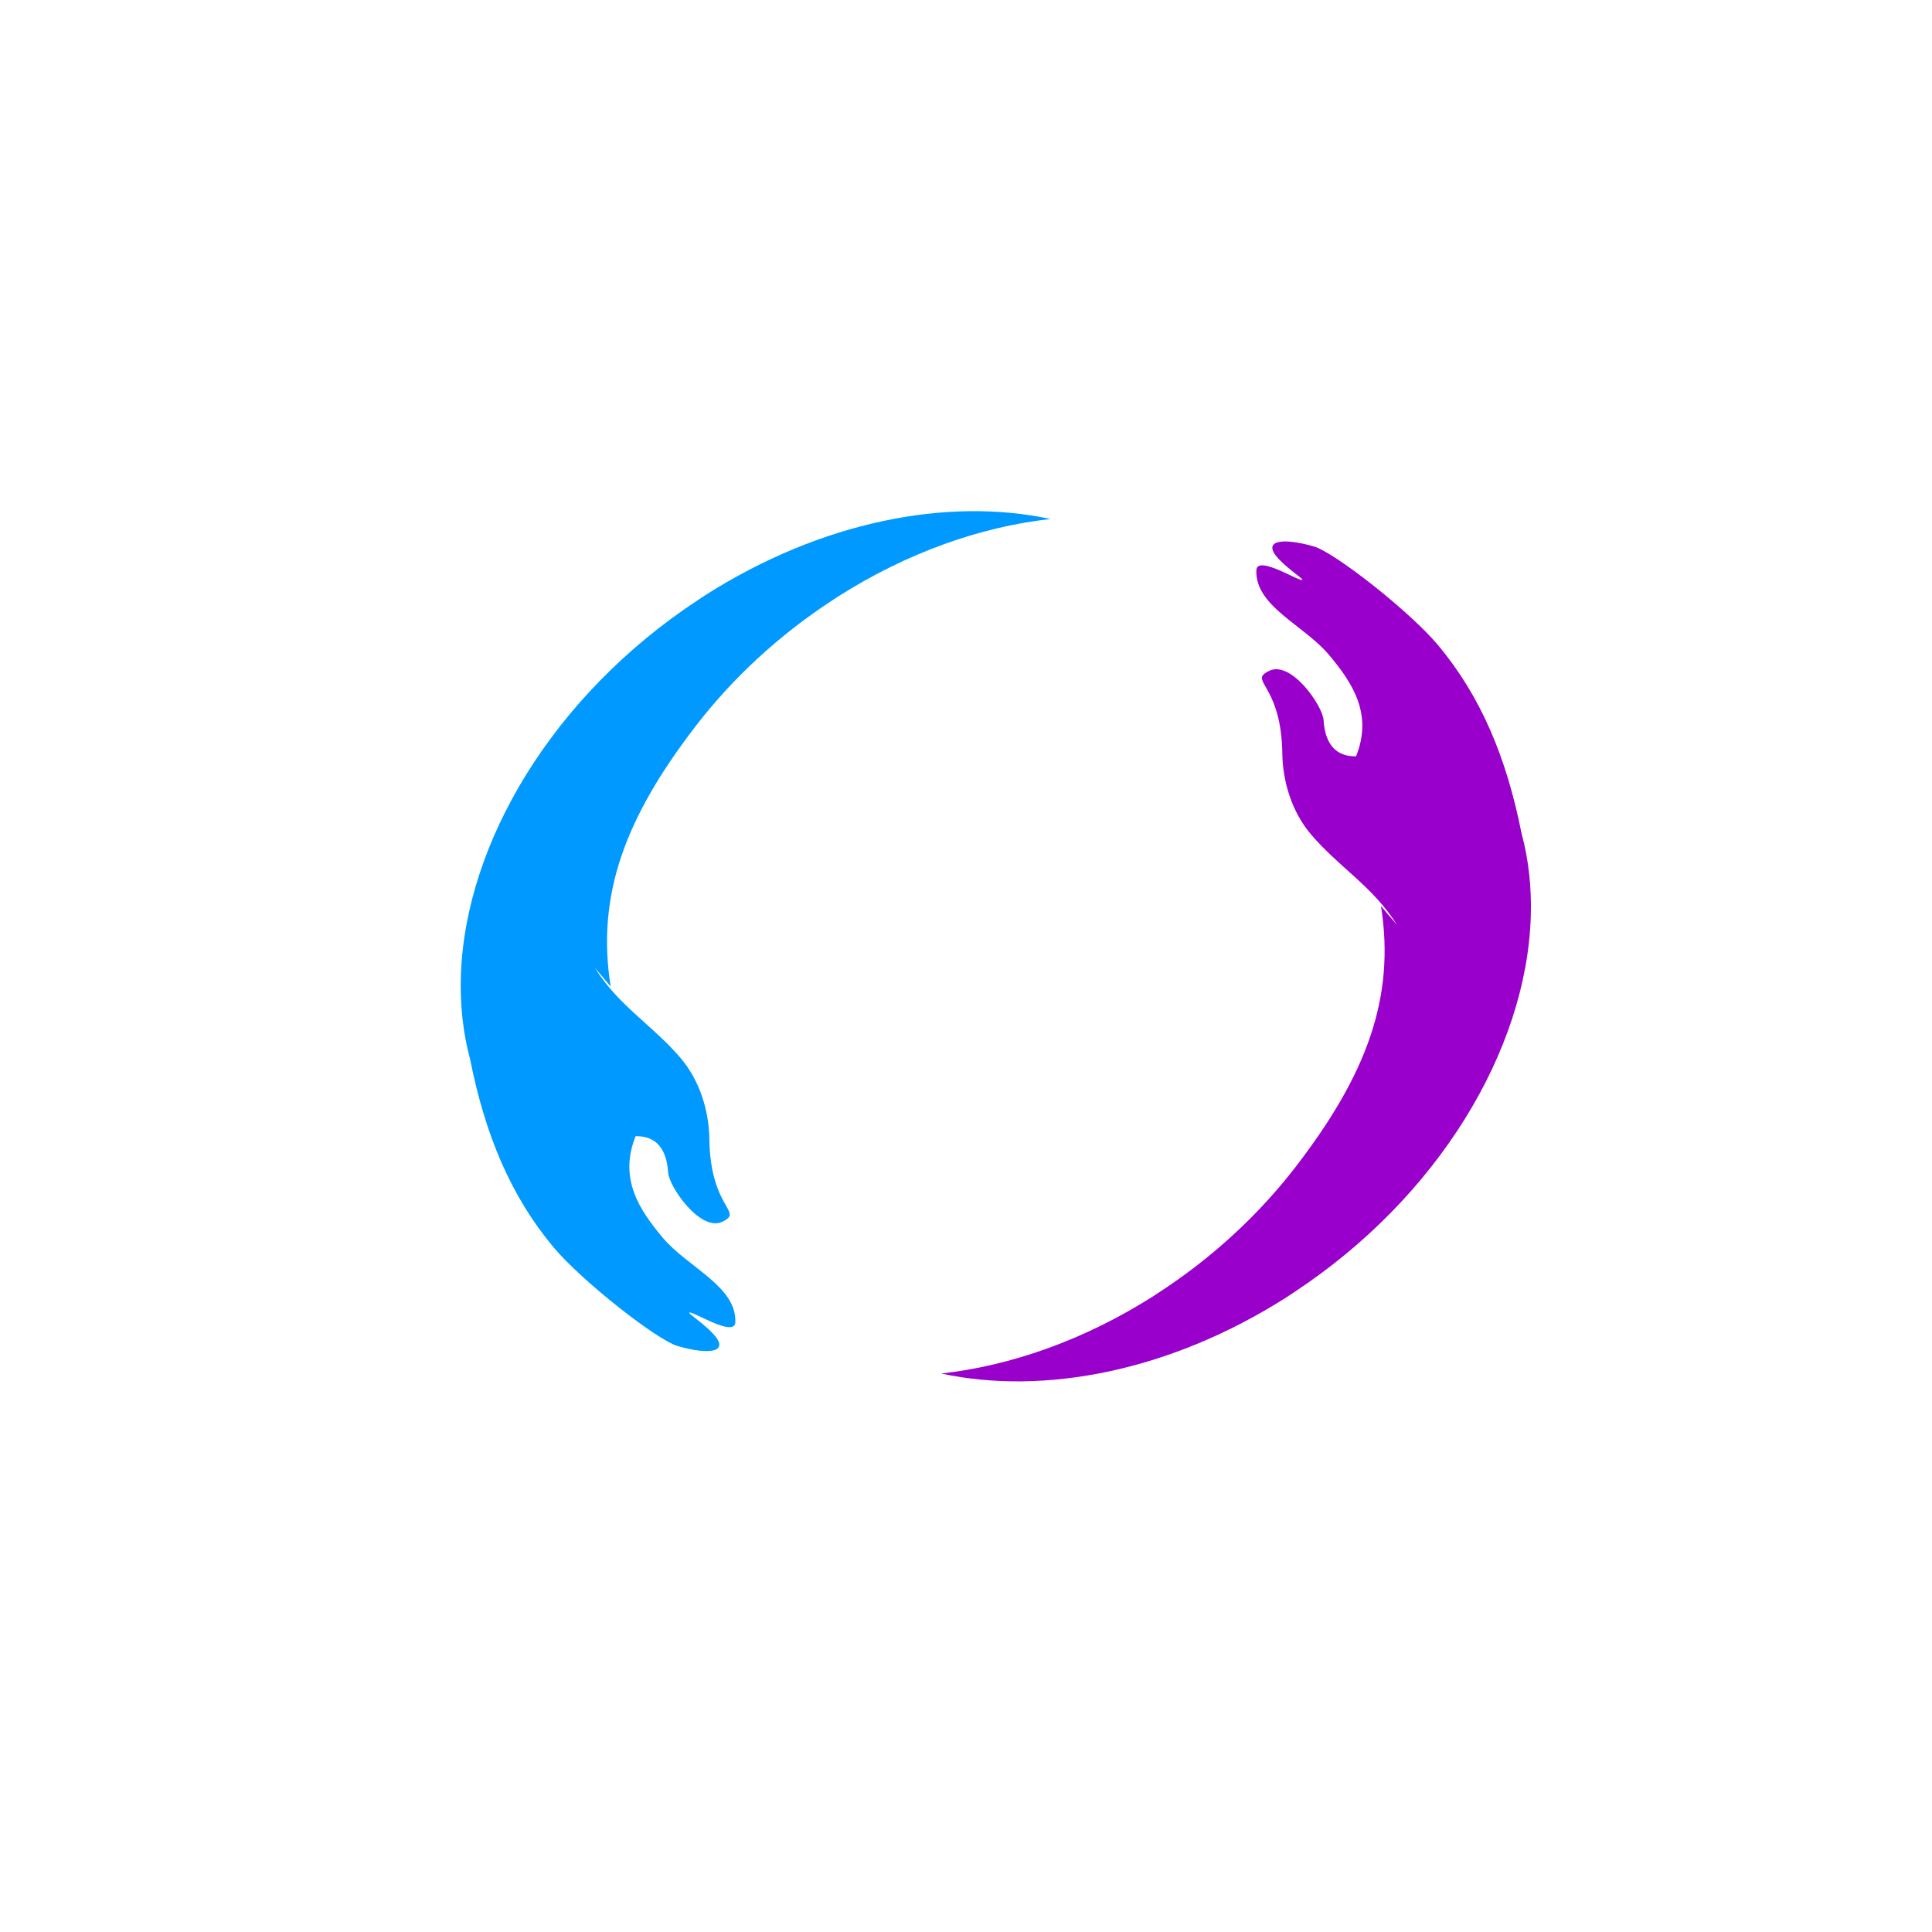 <?xml version="1.0" encoding="UTF-8" standalone="no"?>
<!-- Generator: Adobe Illustrator 25.0.1, SVG Export Plug-In . SVG Version: 6.00 Build 0)  -->

<svg
   xmlns:dc="http://purl.org/dc/elements/1.1/"
   xmlns:cc="http://creativecommons.org/ns#"
   xmlns:rdf="http://www.w3.org/1999/02/22-rdf-syntax-ns#"
   xmlns:svg="http://www.w3.org/2000/svg"
   xmlns="http://www.w3.org/2000/svg"
   xmlns:sodipodi="http://sodipodi.sourceforge.net/DTD/sodipodi-0.dtd"
   xmlns:inkscape="http://www.inkscape.org/namespaces/inkscape"
   version="1.1"
   id="Capa_1"
   x="0px"
   y="0px"
   viewBox="0 0 1920 1920"
   style="enable-background:new 0 0 1920 1920;"
   xml:space="preserve"
   sodipodi:docname="logo.svg"
   inkscape:version="0.92.4 (5da689c313, 2019-01-14)"><defs
   id="defs12">
	
	
</defs><sodipodi:namedview
   pagecolor="#ffffff"
   bordercolor="#666666"
   borderopacity="1"
   objecttolerance="10"
   gridtolerance="10"
   guidetolerance="10"
   inkscape:pageopacity="0"
   inkscape:pageshadow="2"
   inkscape:window-width="1366"
   inkscape:window-height="728"
   id="namedview10"
   showgrid="false"
   inkscape:zoom="0.17383042"
   inkscape:cx="1397.6309"
   inkscape:cy="918.31302"
   inkscape:window-x="0"
   inkscape:window-y="0"
   inkscape:window-maximized="1"
   inkscape:current-layer="Capa_1"
   showguides="true"
   inkscape:guide-bbox="true"><inkscape:grid
     type="xygrid"
     id="grid844" /><sodipodi:guide
     position="1000.976,1737.325"
     orientation="1,0"
     id="guide846"
     inkscape:locked="false" /><sodipodi:guide
     position="-776.619,1000.976"
     orientation="0,1"
     id="guide848"
     inkscape:locked="false" /></sodipodi:namedview>
<style
   type="text/css"
   id="style2">
	.st0{fill:#0099FF;}
	.st1{font-family:'Hero-Light';}
	.st2{font-size:428.982px;}
	.st3{letter-spacing:-8.48;}
	.st4{fill:#9900CC;}
</style>
<g
   id="XMLID_1_"
   transform="translate(21.305,206.994)">
		<path
   style="fill:#0099ff"
   inkscape:connector-curvature="0"
   d="m 709.47,1106.96 c 1.16,-35.98 -47.48,-54.32 -72.54,-84.39 -22.52,-27.01 -43.61,-58 -26.59,-100.42 20.64,-0.48 30.94,13.06 32.32,36.01 0.86,14.15 32.16,59.46 53.93,48.98 16.62,-8.01 0.89,-10.91 -7.91,-42.88 -2.73,-9.94 -4.81,-22.63 -5.03,-39.24 -0.36,-27.58 -9.32,-57.85 -28.36,-80.3 -27.96,-32.92 -61.36,-51.53 -85.52,-89.96 5.38,6.11 10.58,12.39 15.8,18.66 -14.57,-91.66 15.15,-168.7 84.56,-258.92 36.35,-47.25 82.64,-90.52 137.33,-125.96 1.29,-0.83 2.53,-1.72 3.85,-2.55 69.32,-44.11 142.37,-69.53 211.36,-77.21 -102.19,-21.91 -227.55,2.19 -342.98,75.65 -2.66,1.69 -5.23,3.48 -7.87,5.21 -143.36,94.48 -230.75,240.68 -235.1,372.83 -0.95,28.73 2.04,56.78 9.23,83.5 14.79,74.41 40.1,135.4 82.82,186.54 28.1,33.62 103.02,92.36 123.52,98.24 31.93,9.15 53.28,6.12 33.84,-13.58 -10.06,-10.2 -22.78,-18.37 -22.48,-19.5 0.97,-3.51 45.29,25.57 45.82,9.29 z"
   class="st0"
   id="XMLID_10_" />
		<path
   style="fill:#9900cc"
   inkscape:connector-curvature="0"
   d="m 1227.23,359.81 c -1.17,35.99 47.47,54.32 72.53,84.39 22.52,27.01 43.61,58 26.58,100.42 -20.62,0.48 -30.92,-13.06 -32.3,-35.99 -0.87,-14.17 -32.16,-59.48 -53.95,-48.99 -16.61,8.01 -0.89,10.91 7.91,42.89 2.74,9.93 4.82,22.63 5.04,39.22 0.36,27.6 9.32,57.87 28.36,80.31 27.96,32.93 61.36,51.53 85.52,89.97 -5.39,-6.12 -10.59,-12.39 -15.83,-18.66 14.6,91.65 -15.13,168.68 -84.54,258.92 -36.35,47.23 -82.64,90.52 -137.32,125.94 -1.31,0.84 -2.54,1.73 -3.84,2.56 -69.32,44.11 -142.37,69.53 -211.36,77.22 102.17,21.92 227.54,-2.18 342.97,-75.66 2.65,-1.7 5.24,-3.48 7.85,-5.21 143.38,-94.48 230.77,-240.68 235.1,-372.83 0.96,-28.73 -2.04,-56.78 -9.25,-83.5 -14.77,-74.41 -40.07,-135.4 -82.8,-186.54 -28.09,-33.63 -103.02,-92.36 -123.53,-98.23 -31.92,-9.15 -53.27,-6.13 -33.83,13.58 10.06,10.2 22.77,18.37 22.47,19.49 -0.94,3.5 -45.26,-25.58 -45.78,-9.3 z"
   class="st4"
   id="XMLID_9_" />
	</g>
</svg>